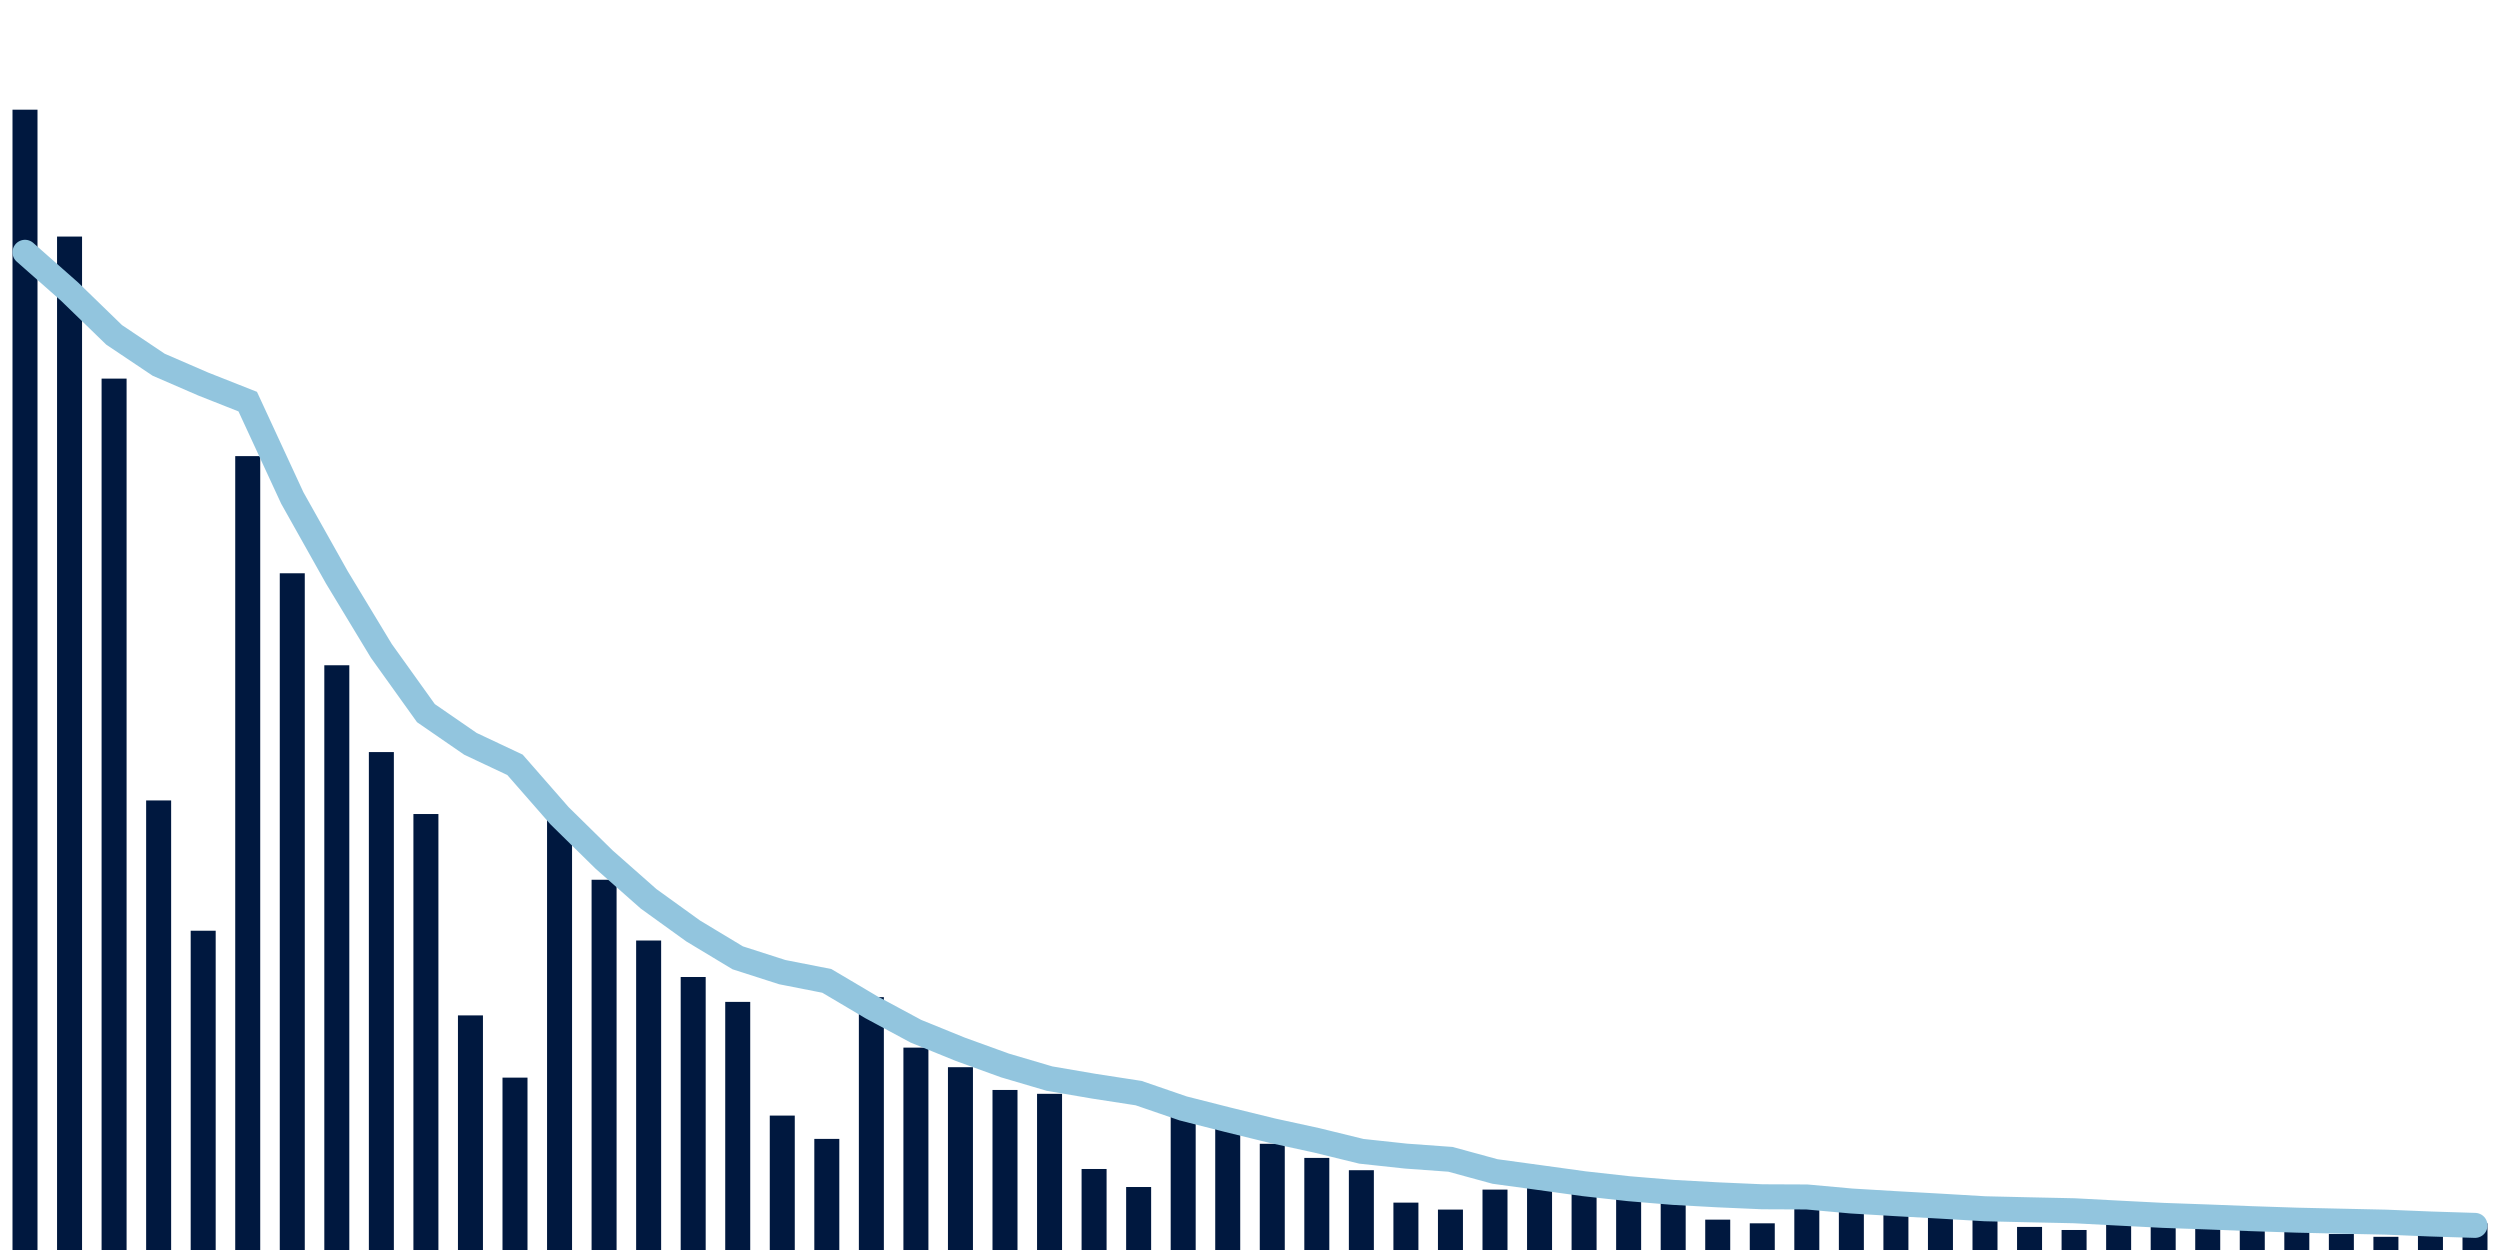 <svg meta="{&quot;DATA_PUBLISHED_DATE&quot;:&quot;2022-03-24&quot;,&quot;RENDER_DATE&quot;:&quot;2022-03-24&quot;,&quot;FIRST_DATE&quot;:&quot;2022-01-19&quot;,&quot;LAST_DATE&quot;:&quot;2022-03-15&quot;}" xmlns="http://www.w3.org/2000/svg" viewBox="0,0,200,100"><g transform="translate(0,0)"></g><g class="fg-bars cases-ep" fill="#00183f" stroke="none"><g><rect x="197" y="97.864" width="2" height="2.136" id="cases-ep-0"></rect></g><g><rect x="193.436" y="97.607" width="2" height="2.393" id="cases-ep-1"></rect></g><g><rect x="189.873" y="98.945" width="2" height="1.055" id="cases-ep-2"></rect></g><g><rect x="186.309" y="98.722" width="2" height="1.278" id="cases-ep-3"></rect></g><g><rect x="182.745" y="97.994" width="2" height="2.006" id="cases-ep-4"></rect></g><g><rect x="179.182" y="97.754" width="2" height="2.246" id="cases-ep-5"></rect></g><g><rect x="175.618" y="97.33" width="2" height="2.67" id="cases-ep-6"></rect></g><g><rect x="172.055" y="97.081" width="2" height="2.919" id="cases-ep-7"></rect></g><g><rect x="168.491" y="96.581" width="2" height="3.419" id="cases-ep-8"></rect></g><g><rect x="164.927" y="98.399" width="2" height="1.601" id="cases-ep-9"></rect></g><g><rect x="161.364" y="98.154" width="2" height="1.846" id="cases-ep-10"></rect></g><g><rect x="157.8" y="97.17" width="2" height="2.83" id="cases-ep-11"></rect></g><g><rect x="154.236" y="96.783" width="2" height="3.217" id="cases-ep-12"></rect></g><g><rect x="150.673" y="96.444" width="2" height="3.556" id="cases-ep-13"></rect></g><g><rect x="147.109" y="95.805" width="2" height="4.195" id="cases-ep-14"></rect></g><g><rect x="143.545" y="95.268" width="2" height="4.732" id="cases-ep-15"></rect></g><g><rect x="139.982" y="97.865" width="2" height="2.135" id="cases-ep-16"></rect></g><g><rect x="136.418" y="97.572" width="2" height="2.428" id="cases-ep-17"></rect></g><g><rect x="132.855" y="95.697" width="2" height="4.303" id="cases-ep-18"></rect></g><g><rect x="129.291" y="95.401" width="2" height="4.599" id="cases-ep-19"></rect></g><g><rect x="125.727" y="94.95" width="2" height="5.05" id="cases-ep-20"></rect></g><g><rect x="122.164" y="93.543" width="2" height="6.457" id="cases-ep-21"></rect></g><g><rect x="118.6" y="95.169" width="2" height="4.831" id="cases-ep-22"></rect></g><g><rect x="115.036" y="96.767" width="2" height="3.233" id="cases-ep-23"></rect></g><g><rect x="111.473" y="96.21" width="2" height="3.79" id="cases-ep-24"></rect></g><g><rect x="107.909" y="93.617" width="2" height="6.383" id="cases-ep-25"></rect></g><g><rect x="104.345" y="92.633" width="2" height="7.367" id="cases-ep-26"></rect></g><g><rect x="100.782" y="91.503" width="2" height="8.497" id="cases-ep-27"></rect></g><g><rect x="97.218" y="90.136" width="2" height="9.864" id="cases-ep-28"></rect></g><g><rect x="93.655" y="88.355" width="2" height="11.645" id="cases-ep-29"></rect></g><g><rect x="90.091" y="94.961" width="2" height="5.039" id="cases-ep-30"></rect></g><g><rect x="86.527" y="93.519" width="2" height="6.481" id="cases-ep-31"></rect></g><g><rect x="82.964" y="87.506" width="2" height="12.494" id="cases-ep-32"></rect></g><g><rect x="79.4" y="87.197" width="2" height="12.803" id="cases-ep-33"></rect></g><g><rect x="75.836" y="85.376" width="2" height="14.624" id="cases-ep-34"></rect></g><g><rect x="72.273" y="83.81" width="2" height="16.19" id="cases-ep-35"></rect></g><g><rect x="68.709" y="79.771" width="2" height="20.229" id="cases-ep-36"></rect></g><g><rect x="65.145" y="91.112" width="2" height="8.888" id="cases-ep-37"></rect></g><g><rect x="61.582" y="89.247" width="2" height="10.753" id="cases-ep-38"></rect></g><g><rect x="58.018" y="80.151" width="2" height="19.849" id="cases-ep-39"></rect></g><g><rect x="54.455" y="78.16" width="2" height="21.84" id="cases-ep-40"></rect></g><g><rect x="50.891" y="75.241" width="2" height="24.759" id="cases-ep-41"></rect></g><g><rect x="47.327" y="70.381" width="2" height="29.619" id="cases-ep-42"></rect></g><g><rect x="43.764" y="65.008" width="2" height="34.992" id="cases-ep-43"></rect></g><g><rect x="40.2" y="86.21" width="2" height="13.79" id="cases-ep-44"></rect></g><g><rect x="36.636" y="81.232" width="2" height="18.768" id="cases-ep-45"></rect></g><g><rect x="33.073" y="65.122" width="2" height="34.878" id="cases-ep-46"></rect></g><g><rect x="29.509" y="60.166" width="2" height="39.834" id="cases-ep-47"></rect></g><g><rect x="25.945" y="53.221" width="2" height="46.779" id="cases-ep-48"></rect></g><g><rect x="22.382" y="45.862" width="2" height="54.138" id="cases-ep-49"></rect></g><g><rect x="18.818" y="36.489" width="2" height="63.511" id="cases-ep-50"></rect></g><g><rect x="15.255" y="74.458" width="2" height="25.542" id="cases-ep-51"></rect></g><g><rect x="11.691" y="64.035" width="2" height="35.965" id="cases-ep-52"></rect></g><g><rect x="8.127" y="30.289" width="2" height="69.711" id="cases-ep-53"></rect></g><g><rect x="4.564" y="18.925" width="2" height="81.075" id="cases-ep-54"></rect></g><g><rect x="1" y="8.775" width="2" height="91.225" id="cases-ep-55"></rect></g></g><g class="fg-line cases-ep" fill="none" stroke="#92c5de" stroke-width="2" stroke-linecap="round"><path d="M198,98.031L194.436,97.919L190.873,97.772L187.309,97.694L183.745,97.613L180.182,97.495L176.618,97.357L173.055,97.23L169.491,97.048L165.927,96.86L162.364,96.784L158.8,96.701L155.236,96.491L151.673,96.293L148.109,96.08L144.545,95.757L140.982,95.742L137.418,95.586L133.855,95.391L130.291,95.094L126.727,94.698L123.164,94.206L119.6,93.719L116.036,92.746L112.473,92.488L108.909,92.104L105.345,91.231L101.782,90.454L98.218,89.579L94.655,88.675L91.091,87.449L87.527,86.899L83.964,86.289L80.4,85.238L76.836,83.947L73.273,82.499L69.709,80.58L66.145,78.471L62.582,77.771L59.018,76.626L55.455,74.479L51.891,71.909L48.327,68.763L44.764,65.26L41.2,61.186L37.636,59.507L34.073,57.051L30.509,52.074L26.945,46.183L23.382,39.834L19.818,32.13L16.255,30.722L12.691,29.177L9.127,26.787L5.564,23.328L2,20.183"></path></g></svg>